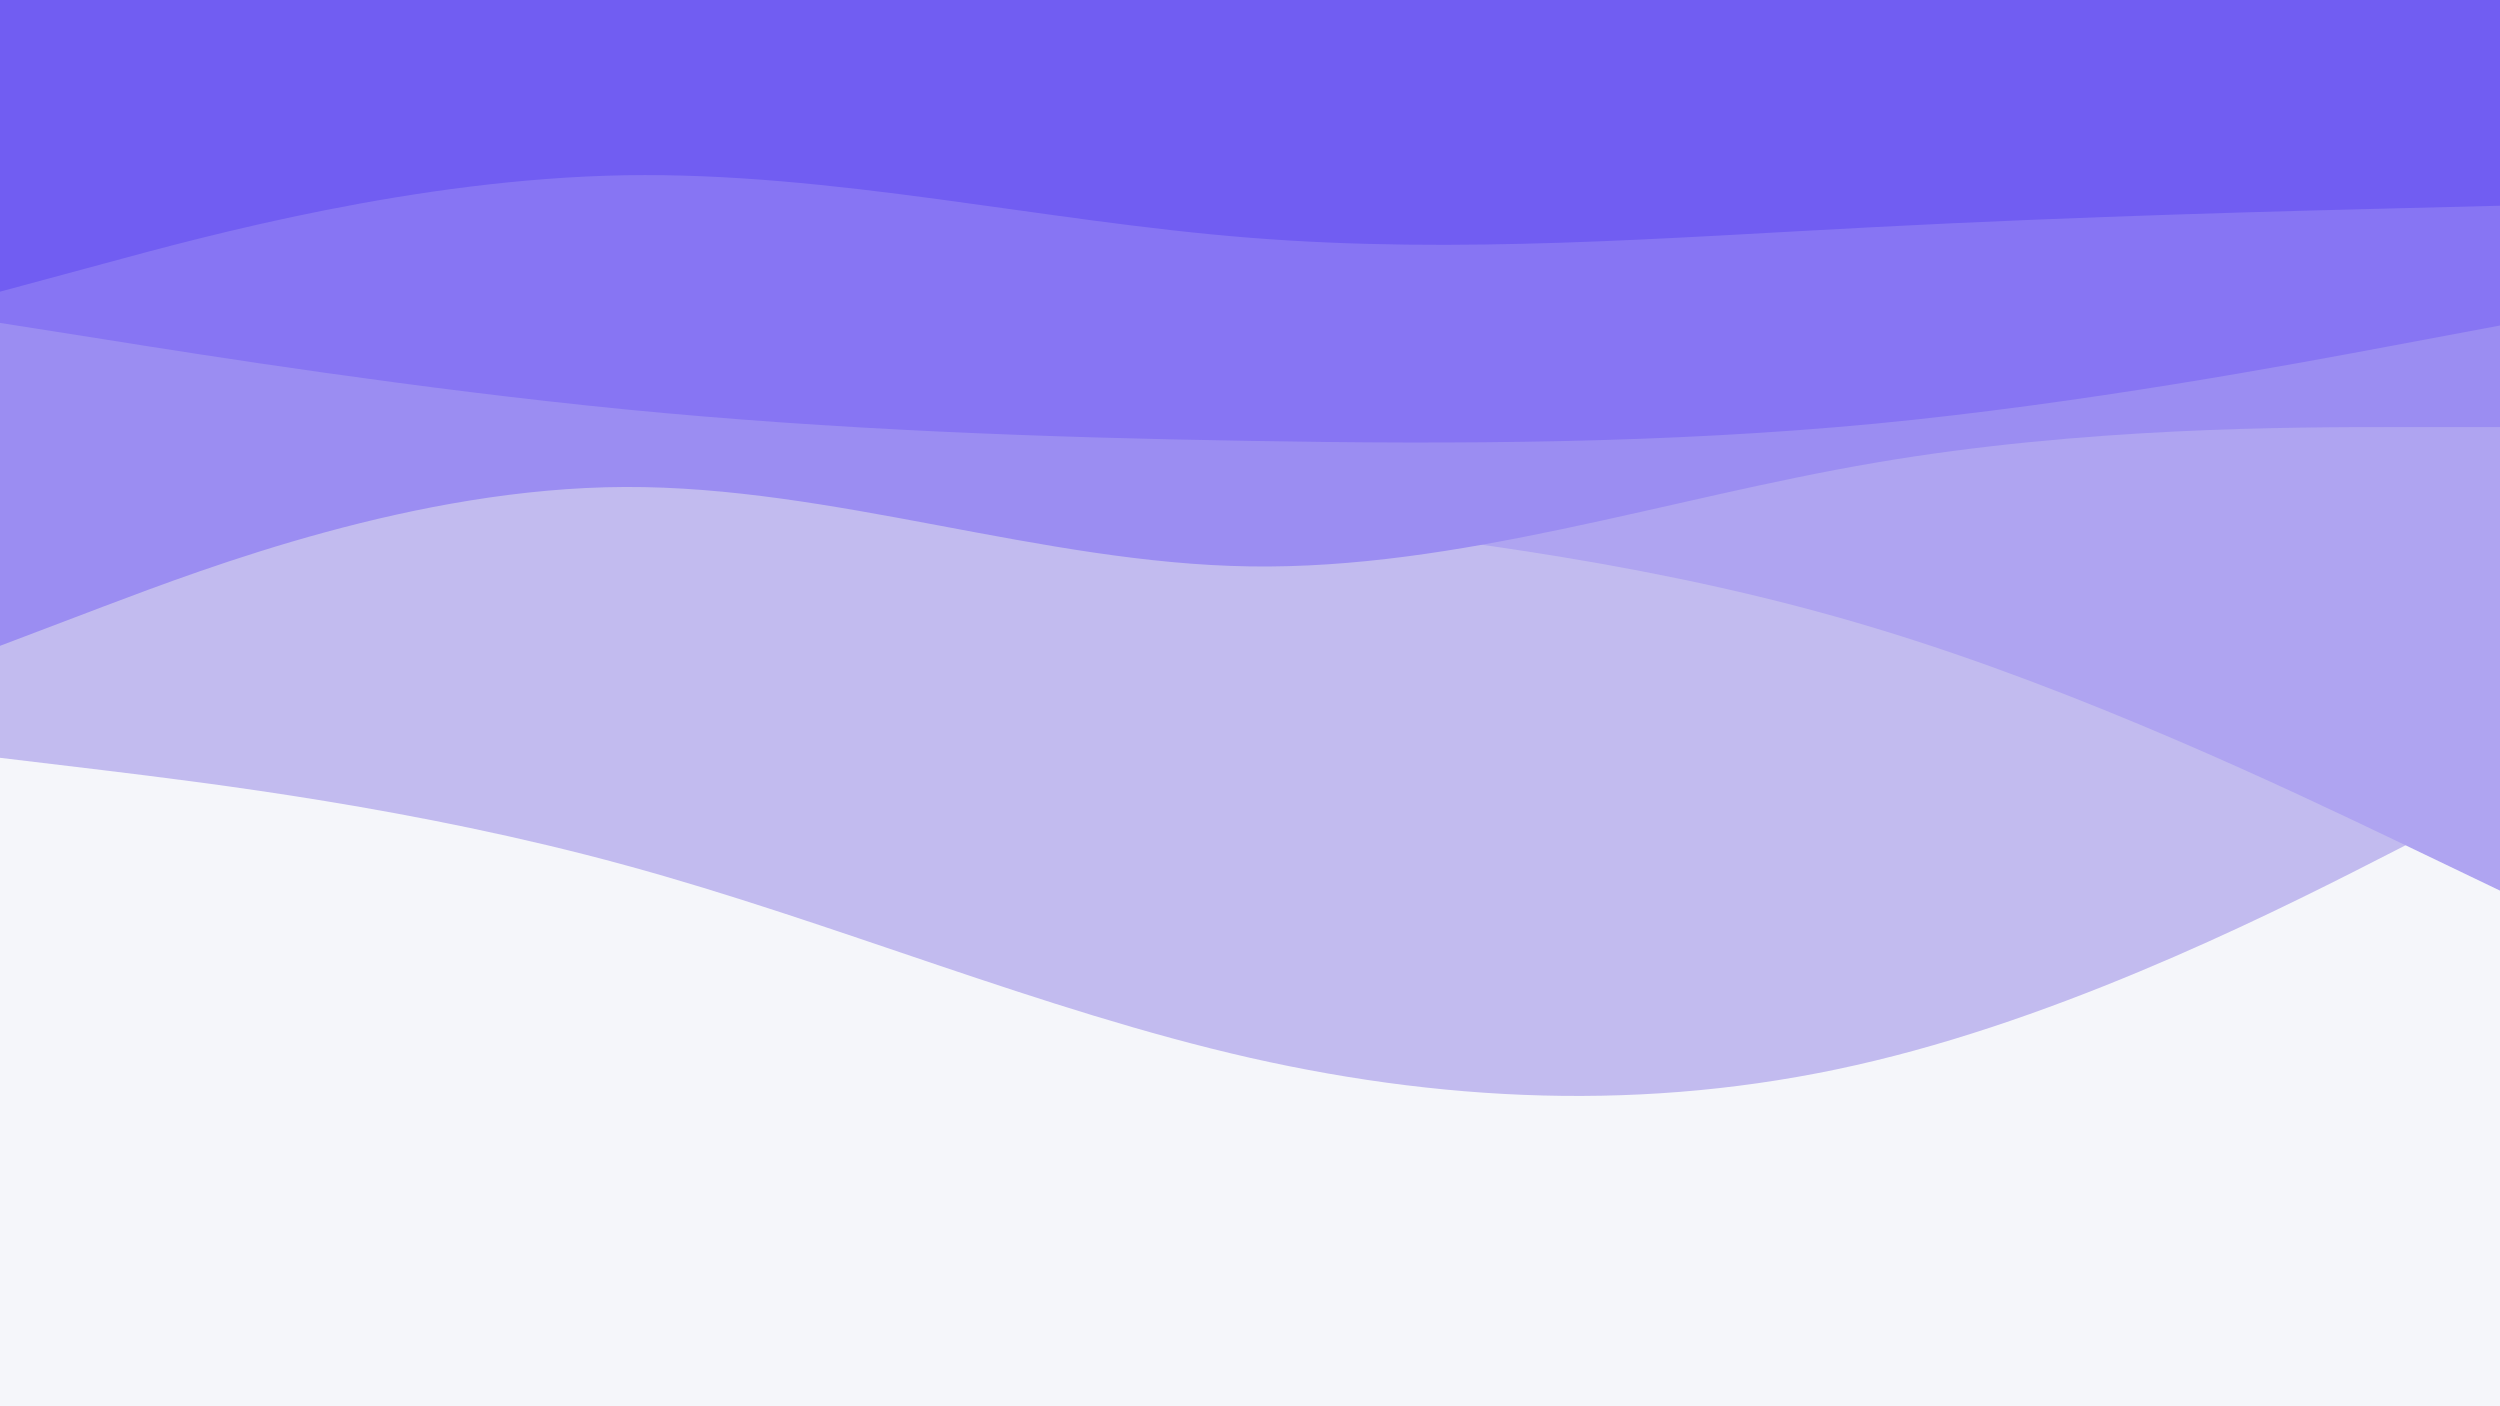 <svg id="visual" viewBox="0 0 960 540" width="960" height="540" xmlns="http://www.w3.org/2000/svg" xmlns:xlink="http://www.w3.org/1999/xlink" version="1.1"><rect x="0" y="0" width="960" height="540" fill="#F5F6FA"></rect><path d="M0 291L40 295.8C80 300.7 160 310.3 240 332.2C320 354 400 388 480 406.2C560 424.3 640 426.7 720 407.3C800 388 880 347 920 326.5L960 306L960 0L920 0C880 0 800 0 720 0C640 0 560 0 480 0C400 0 320 0 240 0C160 0 80 0 40 0L0 0Z" fill="#c2bbef"></path><path d="M0 203L40 198.3C80 193.7 160 184.3 240 183.3C320 182.3 400 189.7 480 198.3C560 207 640 217 720 241.2C800 265.3 880 303.7 920 322.8L960 342L960 0L920 0C880 0 800 0 720 0C640 0 560 0 480 0C400 0 320 0 240 0C160 0 80 0 40 0L0 0Z" fill="#afa4f1"></path><path d="M0 248L40 232.8C80 217.7 160 187.3 240 187C320 186.7 400 216.3 480 217.5C560 218.7 640 191.3 720 177.7C800 164 880 164 920 164L960 164L960 0L920 0C880 0 800 0 720 0C640 0 560 0 480 0C400 0 320 0 240 0C160 0 80 0 40 0L0 0Z" fill="#9b8df2"></path><path d="M0 124L40 130.3C80 136.7 160 149.3 240 157.2C320 165 400 168 480 169.3C560 170.7 640 170.3 720 162.7C800 155 880 140 920 132.5L960 125L960 0L920 0C880 0 800 0 720 0C640 0 560 0 480 0C400 0 320 0 240 0C160 0 80 0 40 0L0 0Z" fill="#8775f3"></path><path d="M0 112L40 101.2C80 90.3 160 68.7 240 67.3C320 66 400 85 480 91.3C560 97.7 640 91.3 720 87.2C800 83 880 81 920 80L960 79L960 0L920 0C880 0 800 0 720 0C640 0 560 0 480 0C400 0 320 0 240 0C160 0 80 0 40 0L0 0Z" fill="#715df2"></path></svg>